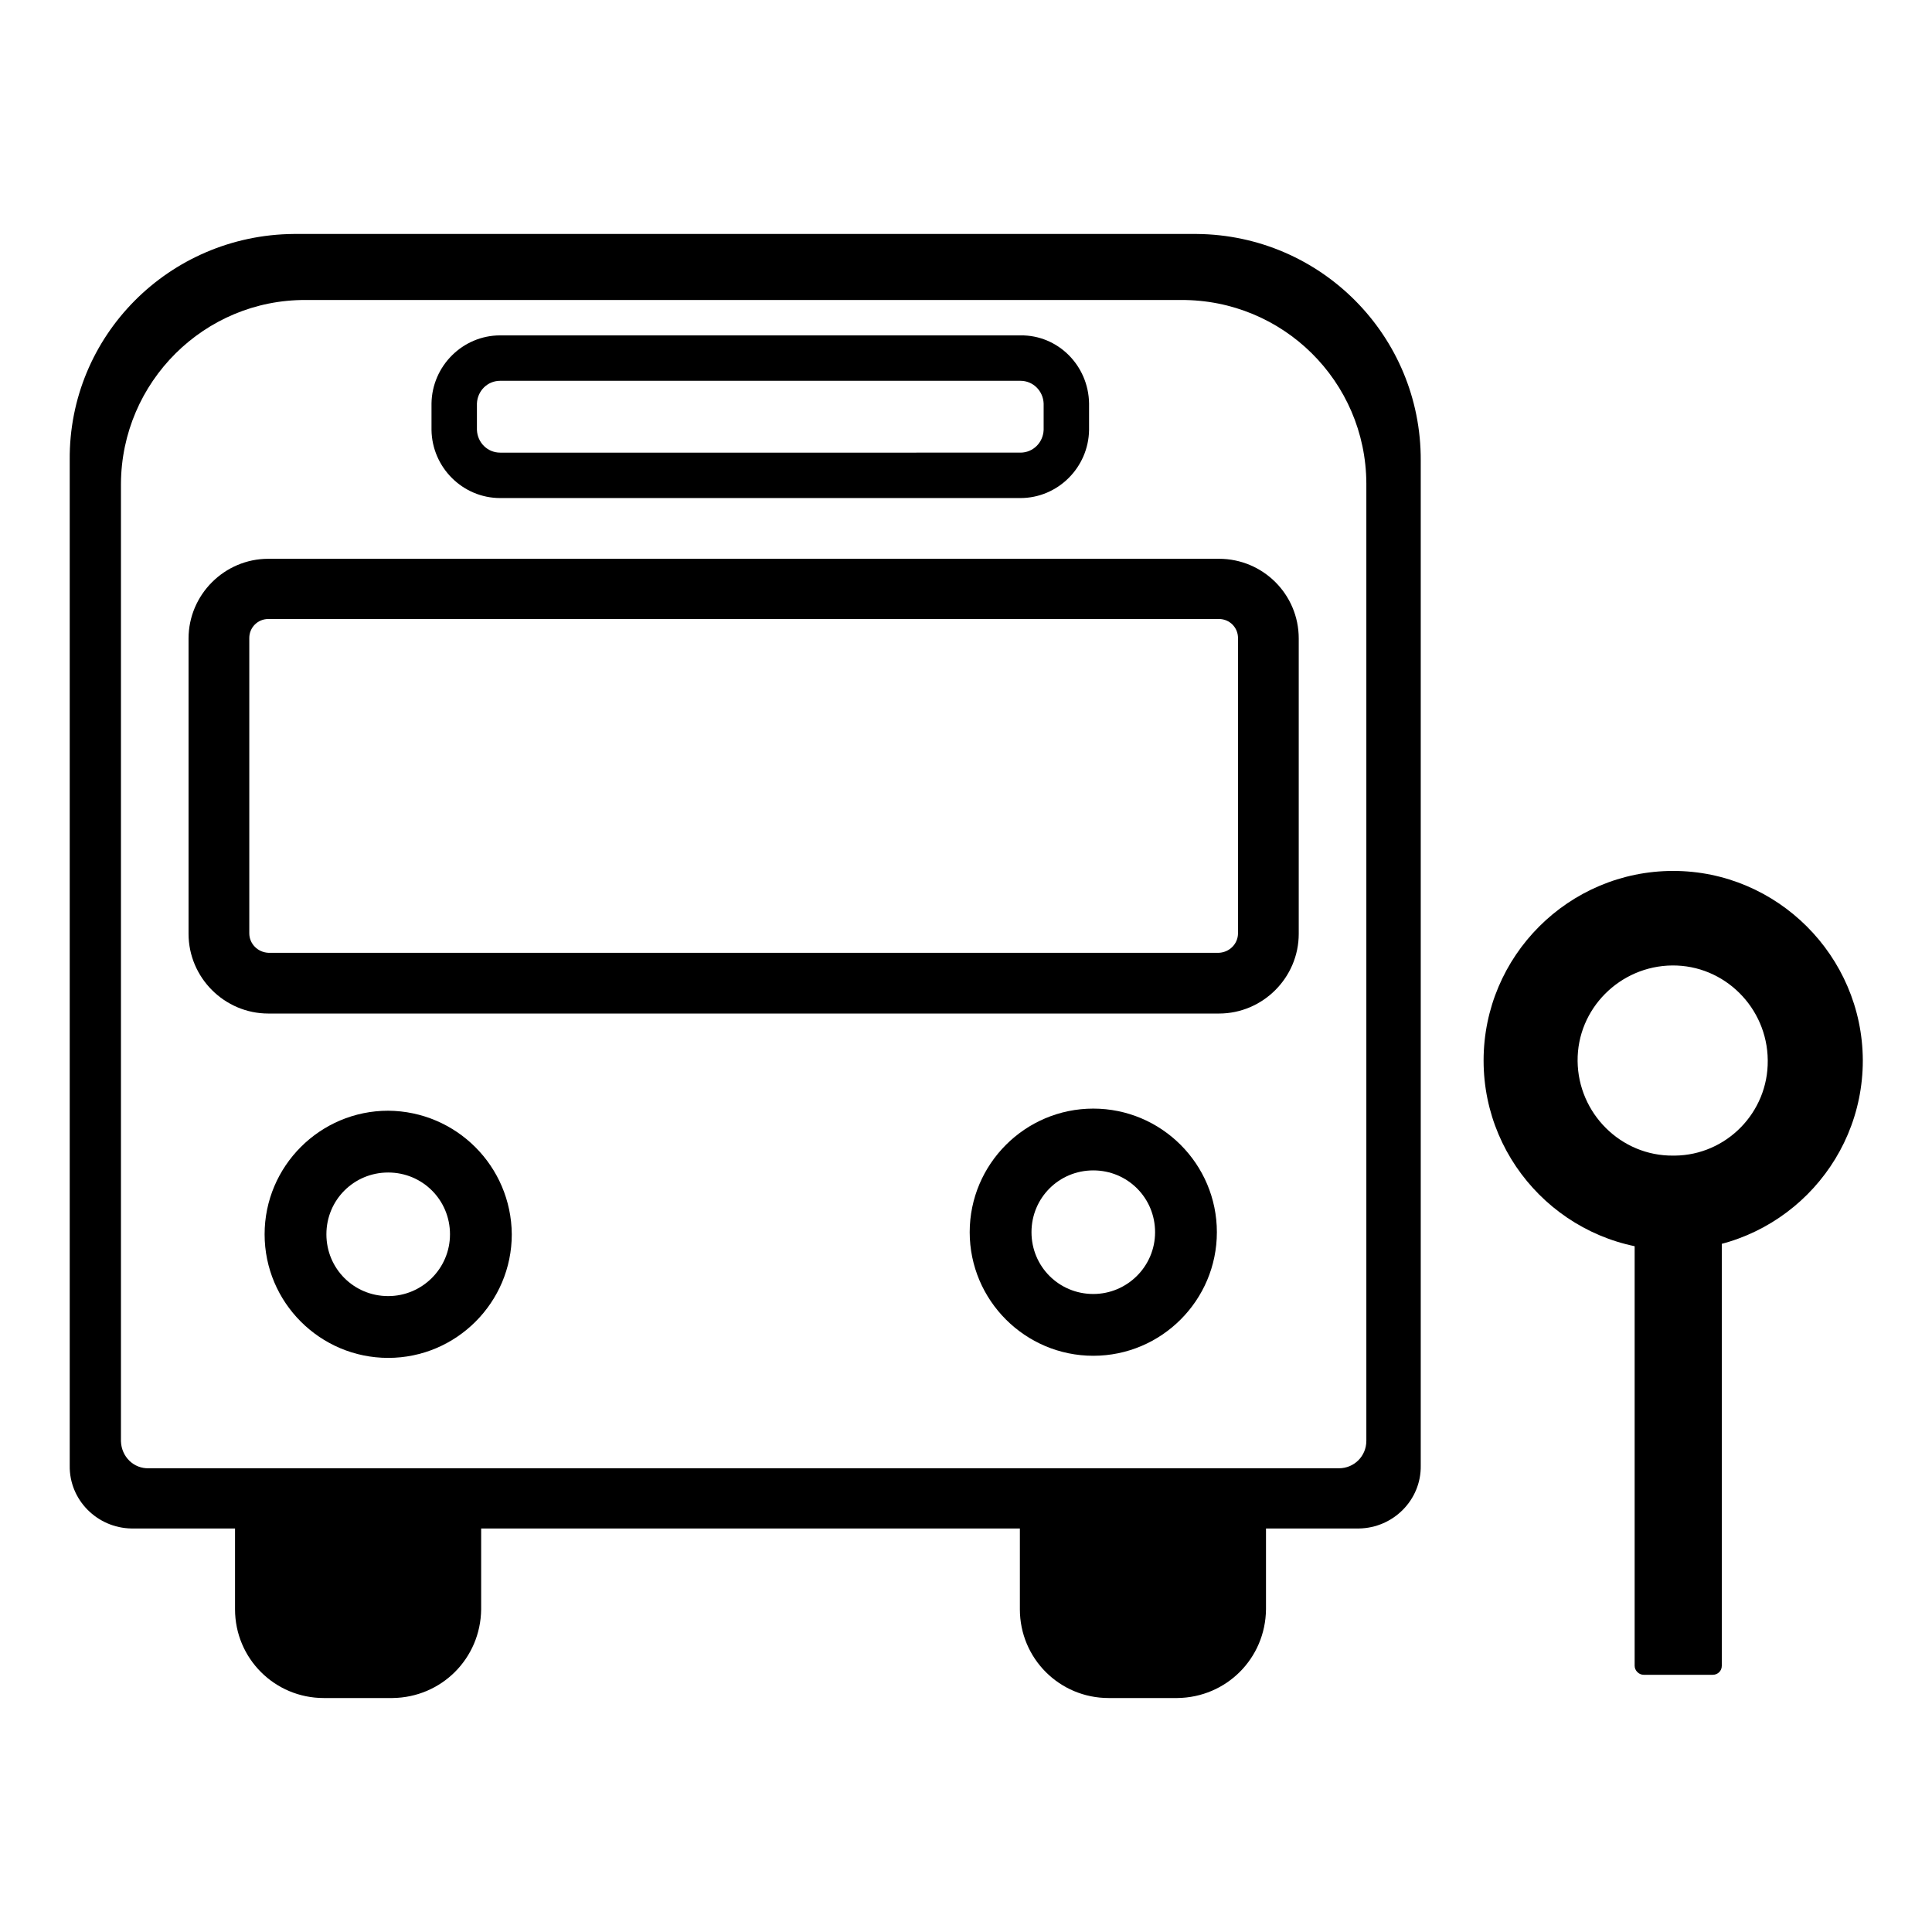 <?xml version="1.0" encoding="utf-8"?>
<!-- Generator: Adobe Illustrator 23.0.3, SVG Export Plug-In . SVG Version: 6.00 Build 0)  -->
<svg version="1.1" id="Layer_3" 
  xmlns="http://www.w3.org/2000/svg" 
  xmlns:xlink="http://www.w3.org/1999/xlink" x="0px" y="0px" viewBox="0 0 365.8 365.8" enable-background="new 0 0 365.8 365.8" xml:space="preserve">
  <title>Artboard 26 copy 18</title>
  <path d="M324.3,317.1h-13.1c-0.9,0-1.7-0.8-1.7-1.7c0,0,0,0,0,0v-80.9l0,0H326l0,0v80.9C326,316.4,325.2,317.1,324.3,317.1
	L324.3,317.1z"/>
  <path d="M316.8,164.9c-19.8,0-35.9,16.1-35.9,35.9s16.1,35.9,35.9,35.9s35.9-16.1,35.9-35.9c0,0,0-0.1,0-0.1
	C352.6,181,336.5,164.9,316.8,164.9z M316.8,218.8c-9.9,0.1-18-8-18.1-17.9c-0.1-9.9,8-18,17.9-18.1c9.9-0.1,18,8,18.1,17.9
	c0,0,0,0.1,0,0.1c0.1,9.8-7.8,17.9-17.6,18C317,218.8,316.9,218.8,316.8,218.8z"/>
  <path fill-rule="evenodd" clip-rule="evenodd" d="M223.6,56.8c19.3-0.1,35,15.4,35.1,34.7c0,0,0,0,0,0v181.3c0,2.9-2.3,5.2-5.2,5.2
	c0,0-0.1,0-0.1,0H28.2c-2.9,0.1-5.2-2.2-5.3-5.1c0,0,0-0.1,0-0.1V91.6C23,72.3,38.7,56.7,57.9,56.8c0,0,0,0,0,0H223.6 M226.6,44.3
	h-171C32,44.5,13,63.6,13.2,87.1c0,0,0,0,0,0v190.4c-0.1,6.5,5.2,11.8,11.7,11.9c0,0,0,0,0,0h232.4c6.5-0.1,11.8-5.4,11.7-11.9
	c0,0,0,0,0,0V87.2C269.1,63.6,250.1,44.5,226.6,44.3C226.6,44.4,226.6,44.3,226.6,44.3"/>
  <path d="M230.8,117.2c2,0,3.6,1.6,3.6,3.6c0,0,0,0,0,0v55.9c0,2-1.6,3.6-3.6,3.7h-180c-2-0.1-3.6-1.7-3.6-3.7v-55.9
	c0-2,1.6-3.6,3.6-3.6H230.8 M230.8,105.8h-180c-8.3,0-15.1,6.8-15.1,15.1l0,0v55.9c0,8.3,6.8,15.1,15.1,15.1h0h180
	c8.3,0,15.1-6.8,15.1-15.1v0v-55.9C245.9,112.5,239.1,105.8,230.8,105.8L230.8,105.8z"/>
  <path d="M193.2,72.1c2.4,0,4.3,1.9,4.4,4.3v5c-0.1,2.4-2,4.3-4.4,4.3H94.7c-2.4,0-4.3-1.9-4.4-4.3v-5c0.1-2.4,2-4.3,4.4-4.3H193.2
	 M193.2,63.5H94.7c-7.1,0-12.9,5.8-13,12.9v5c0.1,7.1,5.9,12.9,13,12.9h98.5c7.1,0,12.9-5.8,13-12.9v-5
	C206.1,69.2,200.3,63.4,193.2,63.5z"/>
  <path d="M73.5,210.3c-12.9,0-23.4,10.5-23.4,23.4s10.5,23.4,23.4,23.4s23.4-10.5,23.4-23.4l0,0C96.8,220.8,86.4,210.4,73.5,210.3z
	 M73.5,245.4c-6.5,0-11.7-5.2-11.7-11.7S67,222,73.5,222s11.7,5.2,11.7,11.7l0,0C85.2,240.2,79.9,245.4,73.5,245.4L73.5,245.4
	L73.5,245.4z"/>
  <path d="M207,209.9c-12.9,0-23.4,10.5-23.4,23.4s10.5,23.4,23.4,23.4s23.4-10.5,23.4-23.4l0,0C230.4,220.4,219.9,209.9,207,209.9z
	 M207,245c-6.5,0-11.7-5.2-11.7-11.7c0-6.5,5.2-11.7,11.7-11.7c0,0,0,0,0,0c6.5,0,11.7,5.2,11.7,11.7C218.7,239.8,213.4,245,207,245
	C207,245,207,245,207,245z"/>
  <path d="M44.5,287.9v16.8c0,9.3,7.5,16.8,16.8,16.8h13c9.3-0.1,16.7-7.5,16.8-16.8v-16.8H44.5z"/>
  <path d="M193.1,287.9v16.8c0,9.3,7.5,16.8,16.8,16.8h13c9.3-0.1,16.7-7.5,16.8-16.8v-16.8H193.1z"/>
</svg>
